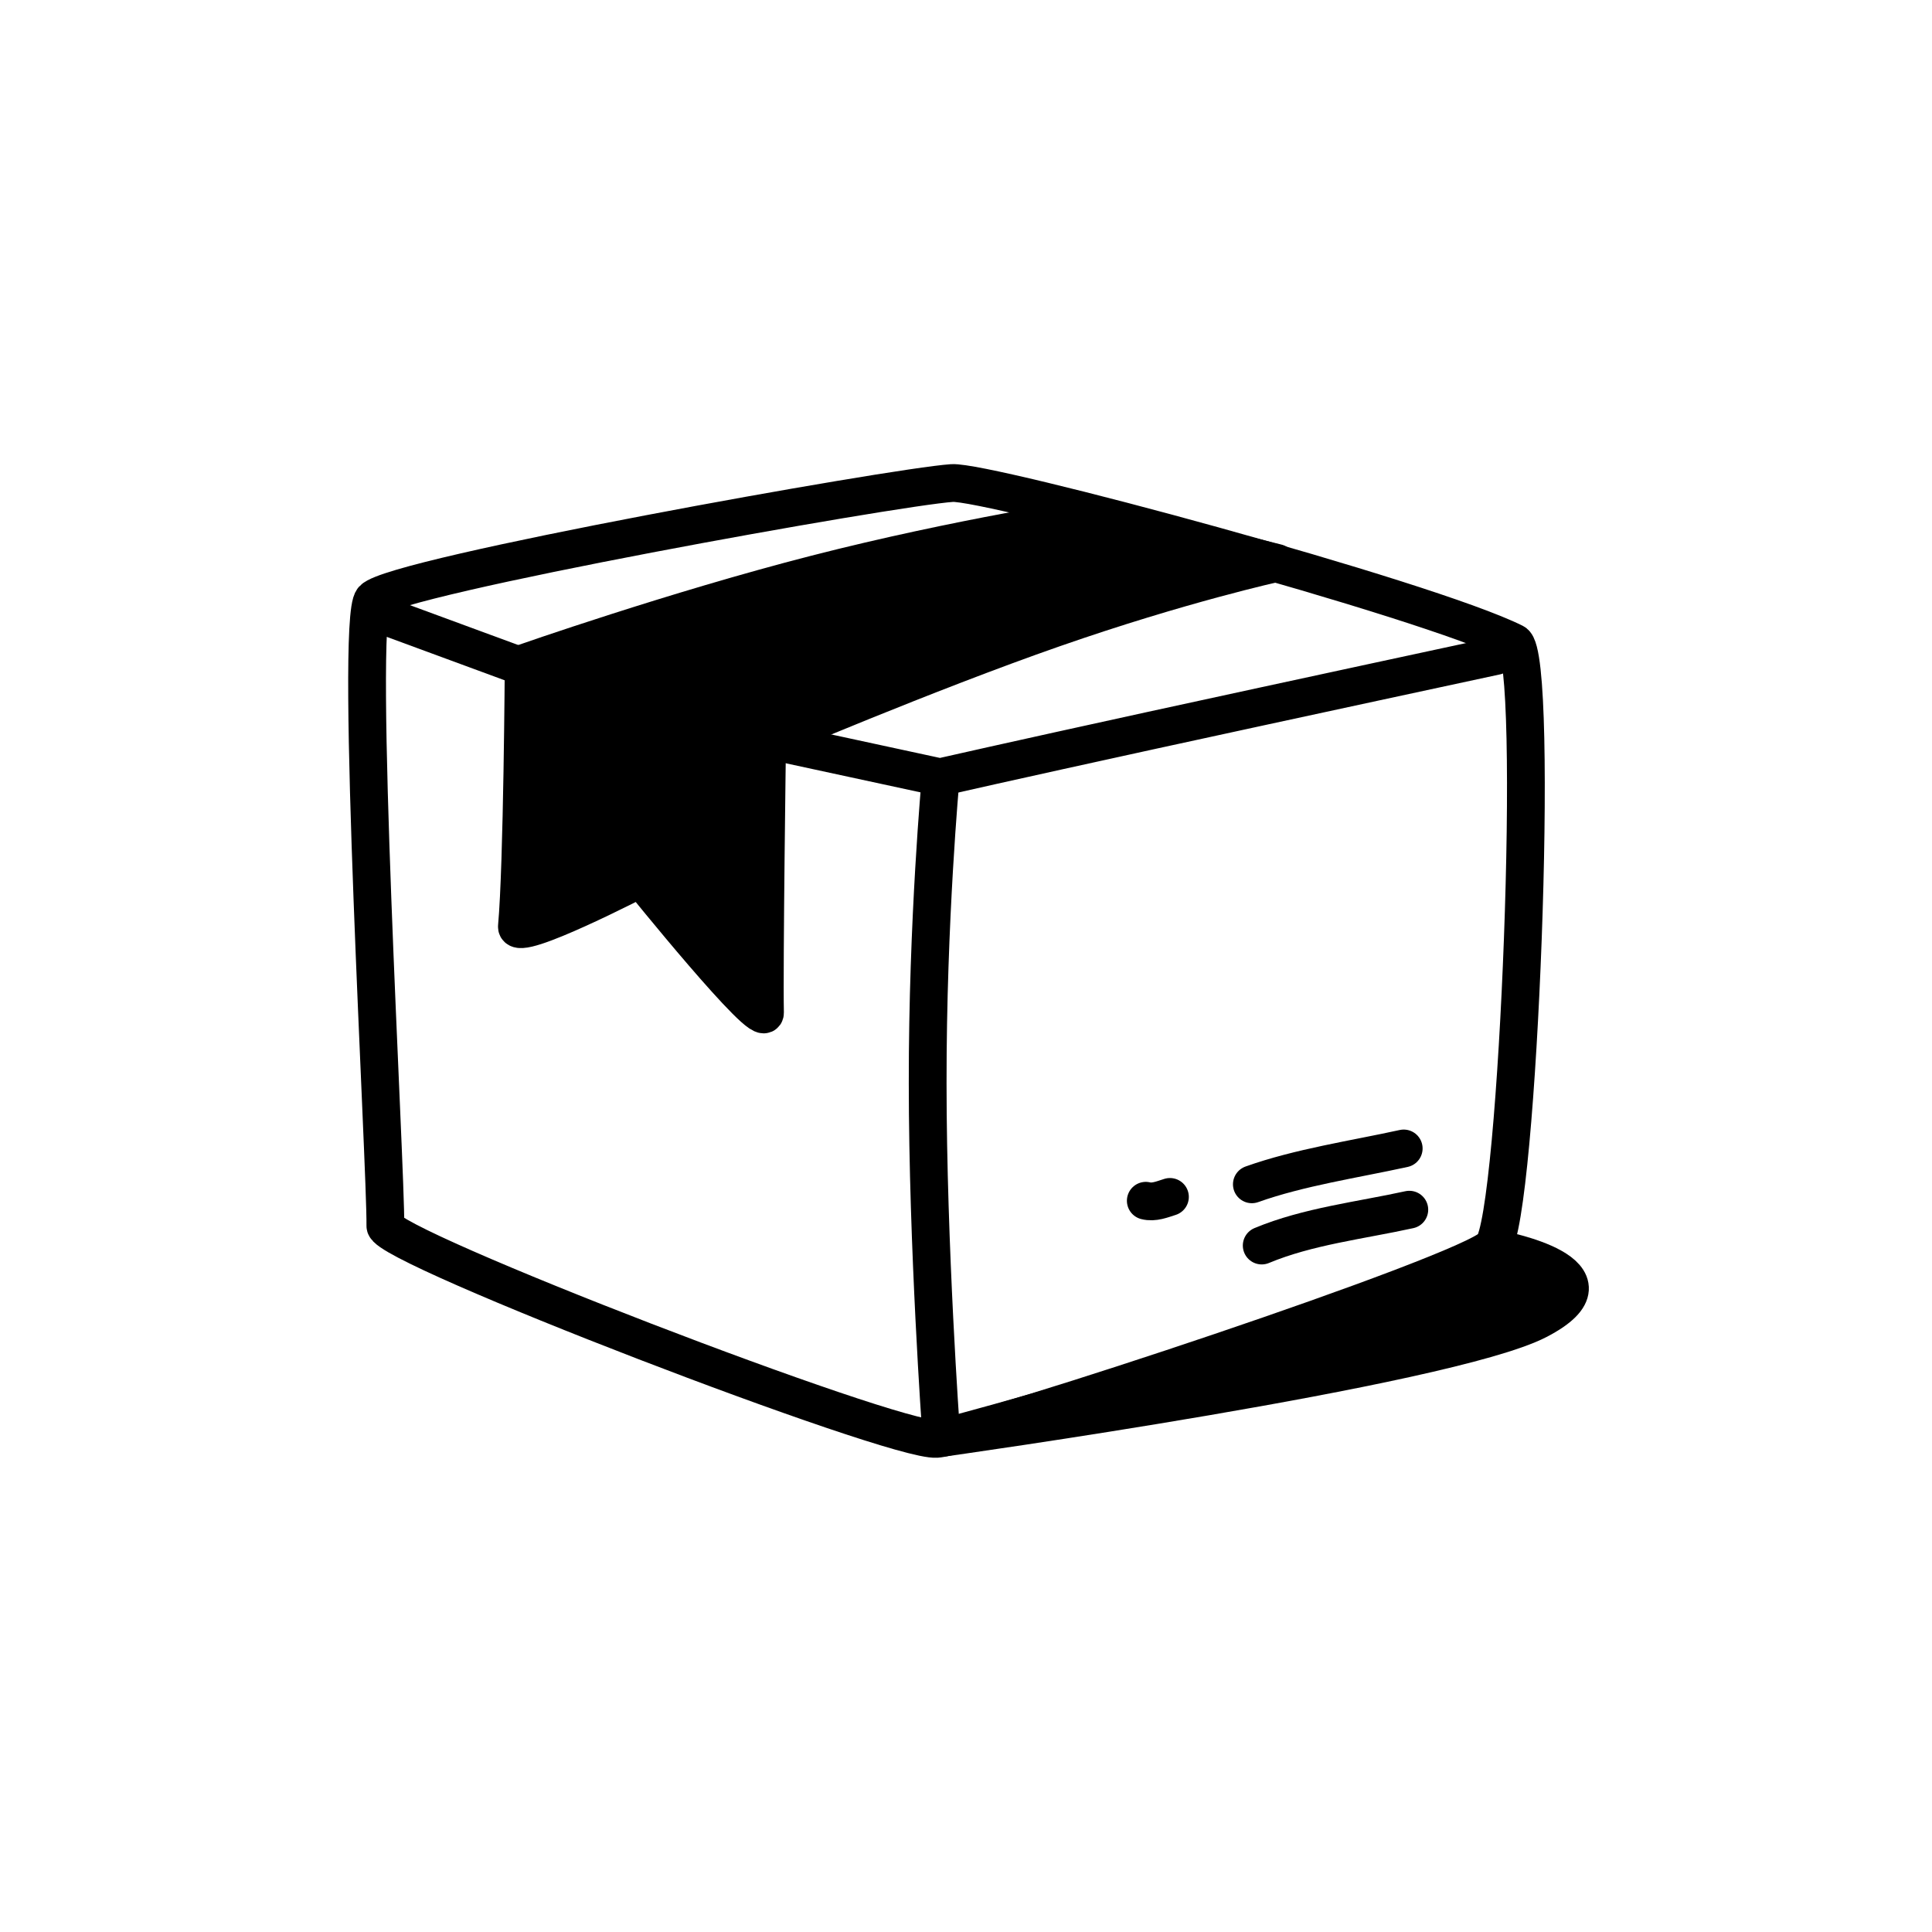 <svg width="100" height="100" viewBox="0 0 100 100" fill="none" xmlns="http://www.w3.org/2000/svg">
<path d="M19.306 31.025C18.336 32.086 19.986 60.493 19.946 63.452C19.926 64.521 46.226 74.636 48.476 74.476C50.566 74.327 75.966 65.946 77.256 64.522C78.596 63.041 79.716 33.934 78.376 33.264C73.836 30.996 51.086 24.88 49.276 25.002C46.226 25.207 20.416 29.822 19.306 31.025Z" stroke="black" stroke-width="1.955" stroke-miterlimit="10" stroke-linecap="round"/>
<path d="M48.706 74.076C48.706 74.076 48.016 64.507 48.016 56.063C48.006 47.619 48.686 40.3 48.686 40.3" stroke="black" stroke-width="1.955" stroke-miterlimit="10" stroke-linecap="round"/>
<path d="M40.586 38.488L48.656 40.231C48.656 40.231 52.406 39.377 59.596 37.807C66.796 36.237 77.436 33.951 77.436 33.951" stroke="black" stroke-width="1.955" stroke-miterlimit="10" stroke-linecap="round"/>
<path d="M20.066 31.94L26.896 34.455" stroke="black" stroke-width="1.955" stroke-miterlimit="10" stroke-linecap="round"/>
<path d="M65.306 64.469C67.696 63.472 70.426 63.167 72.946 62.613" stroke="black" stroke-width="1.955" stroke-miterlimit="10" stroke-linecap="round"/>
<path d="M59.306 62.151C59.726 62.259 60.156 62.079 60.556 61.952" stroke="black" stroke-width="1.955" stroke-miterlimit="10" stroke-linecap="round"/>
<path d="M64.796 61.3C67.276 60.418 70.086 60.008 72.656 59.444" stroke="black" stroke-width="1.955" stroke-miterlimit="10" stroke-linecap="round"/>
<path d="M56.566 26.77C56.566 26.77 49.615 27.817 42.255 29.706C34.885 31.595 27.105 34.324 27.105 34.324C27.105 34.324 27.045 44.797 26.755 47.955C26.685 48.816 33.166 45.459 33.166 45.459C33.166 45.459 39.615 53.468 39.596 52.413C39.545 49.996 39.706 38.347 39.706 38.347C39.706 38.347 47.925 34.831 54.526 32.529C61.126 30.226 66.096 29.137 66.096 29.137L56.566 26.77Z" fill="black" stroke="black" stroke-width="1.955" stroke-miterlimit="10" stroke-linecap="round" stroke-linejoin="round"/>
<path d="M48.746 74.426C48.746 74.426 74.886 70.769 79.596 68.336C84.296 65.904 77.556 64.663 77.556 64.663C77.556 64.663 71.316 67.394 64.196 69.822C57.066 72.25 48.746 74.426 48.746 74.426Z" fill="black" stroke="black" stroke-width="1.955" stroke-miterlimit="10" stroke-linecap="round"/>
</svg>
